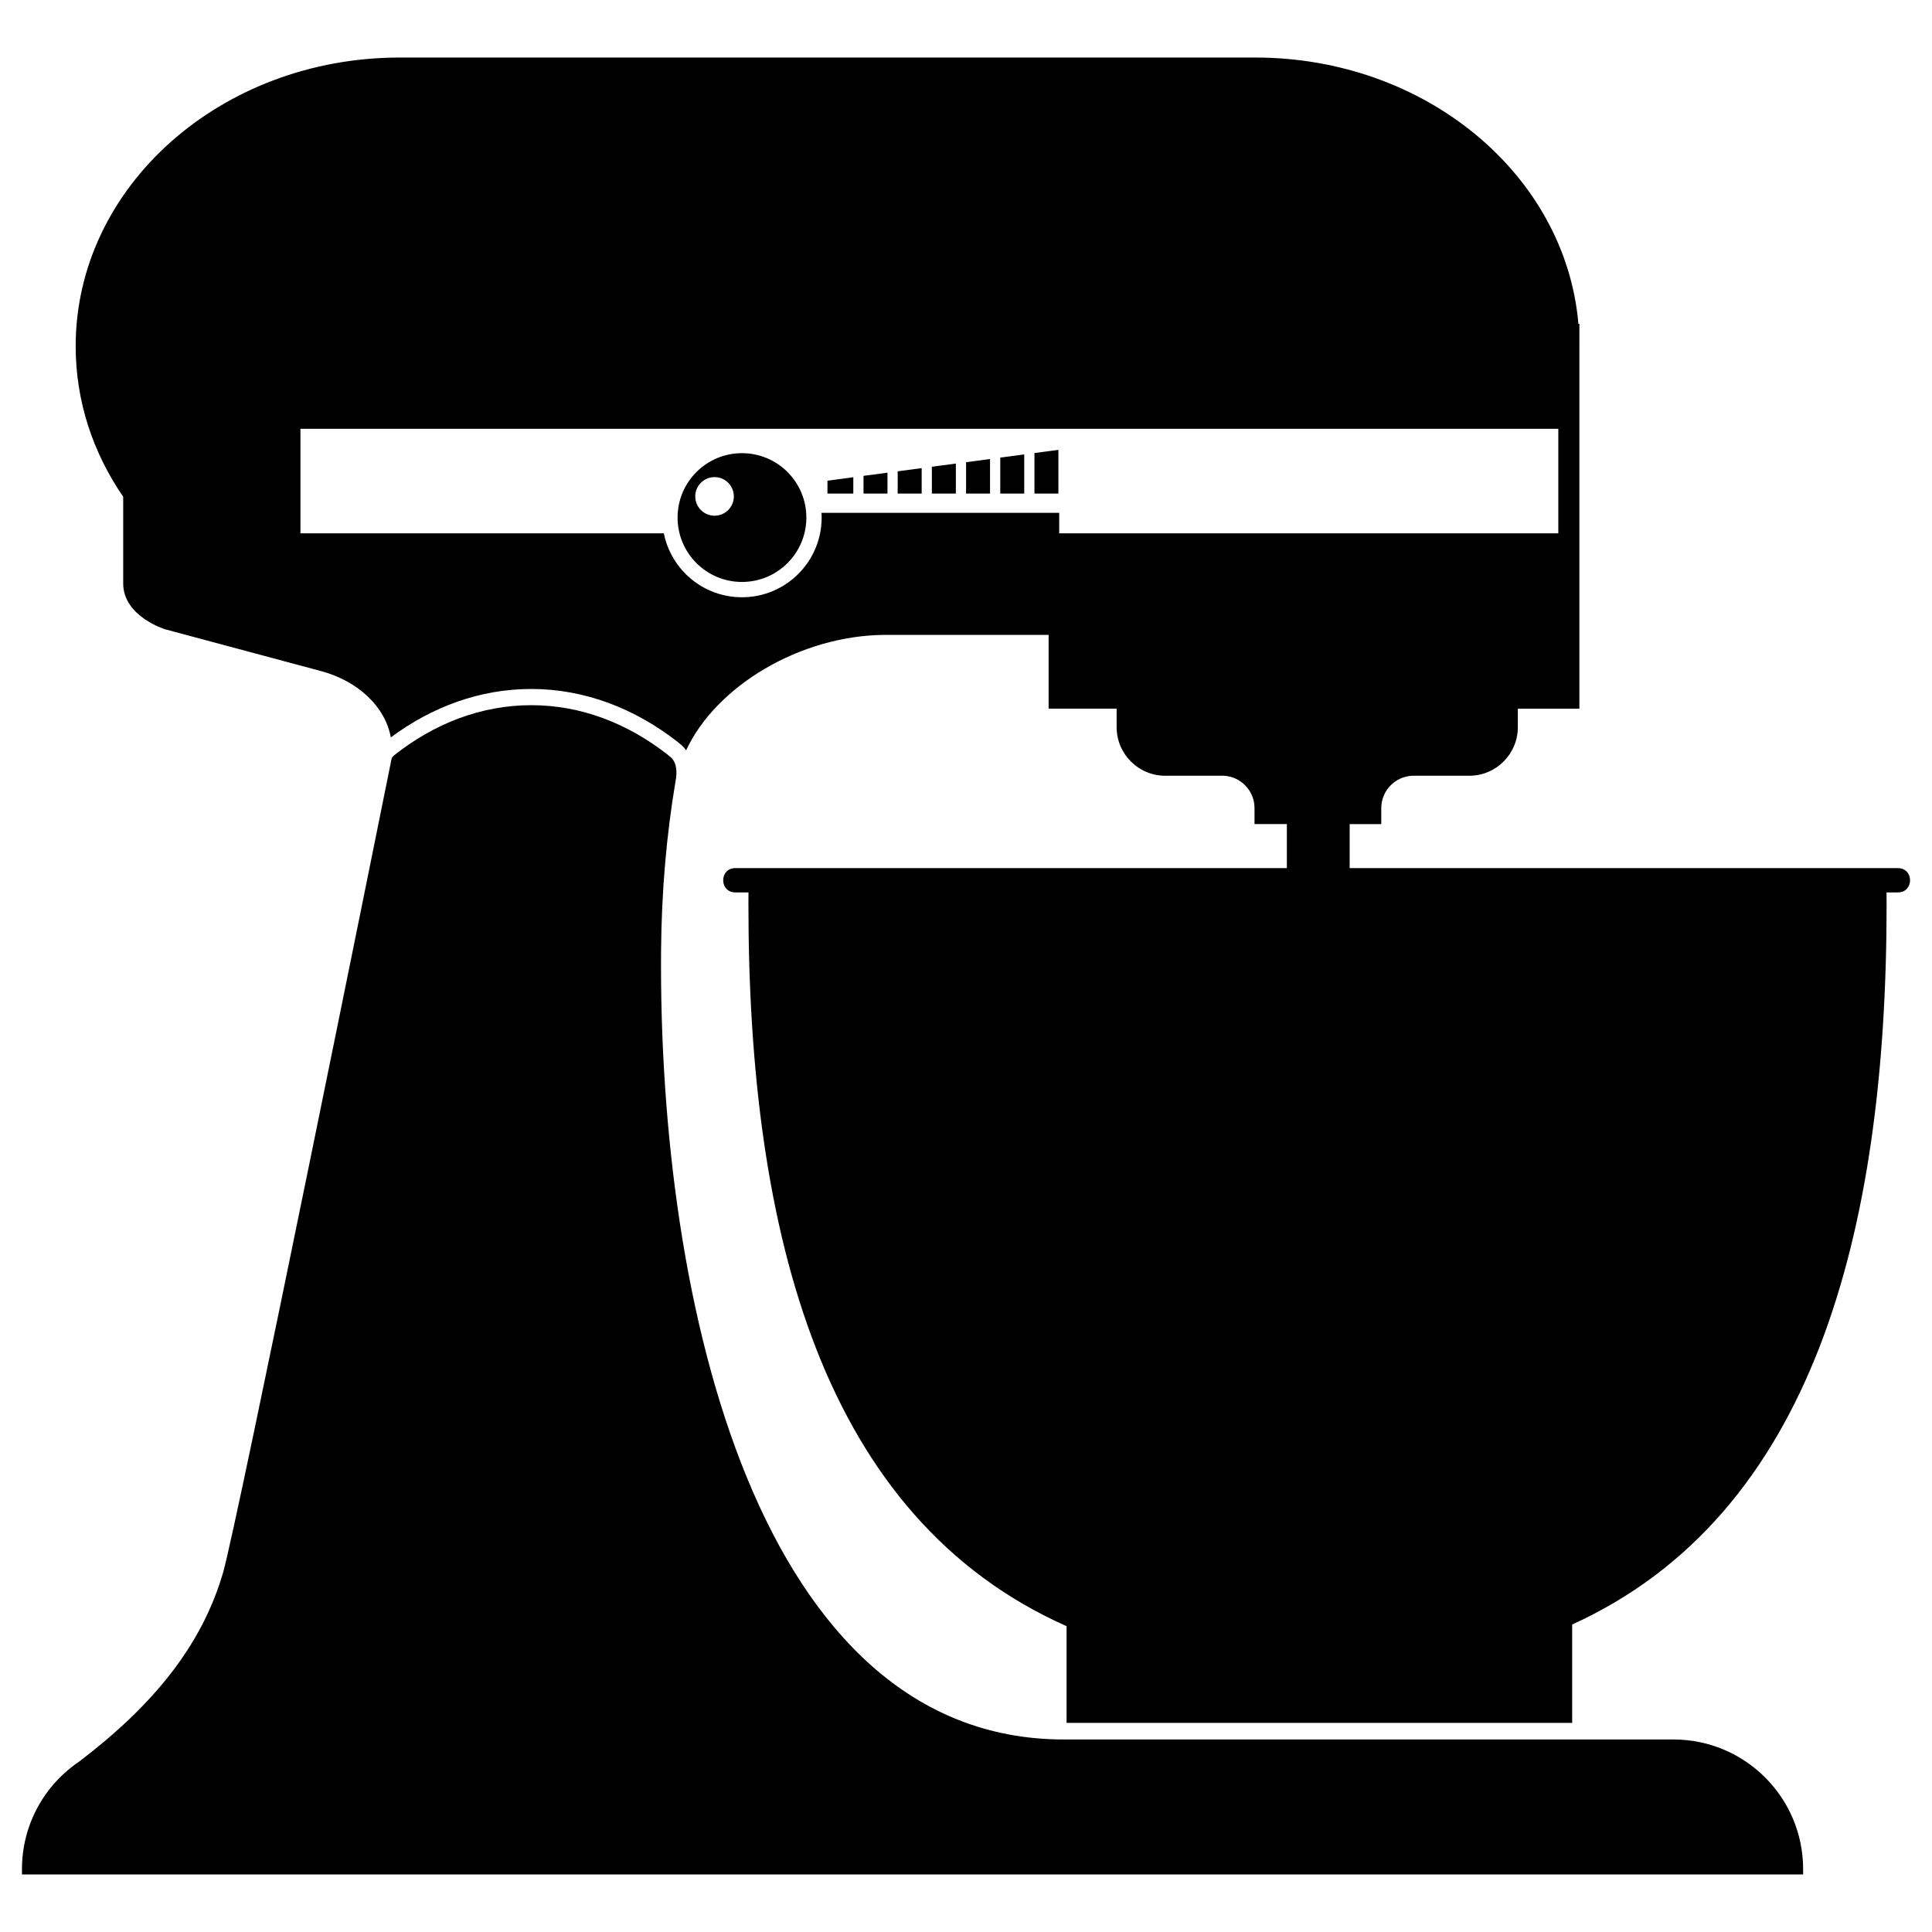 <svg xmlns:x="http://ns.adobe.com/Extensibility/1.0/" xmlns:i="http://ns.adobe.com/AdobeIllustrator/10.0/" xmlns:graph="http://ns.adobe.com/Graphs/1.0/" xmlns="http://www.w3.org/2000/svg" xmlns:xlink="http://www.w3.org/1999/xlink" xmlns:a="http://ns.adobe.com/AdobeSVGViewerExtensions/3.0/" version="1.0" id="Layer_1" x="0px" y="0px" width="100px" height="100px" viewBox="0 0 100 100" enable-background="new 0 0 100 100" xml:space="preserve">
<g>
	<polygon points="42.829,25.546 44.167,25.546 44.167,24.701 42.829,24.879  "/>
	<polygon points="44.695,25.546 45.936,25.546 45.936,24.465 44.695,24.63  " />
	<path d="M38.404,23.456c-1.84,0-3.333,1.493-3.333,3.333s1.492,3.333,3.333,3.333c1.841,0,3.333-1.492,3.333-3.333   S40.245,23.456,38.404,23.456z M36.985,26.693c-0.552,0-0.999-0.447-0.999-0.999c0-0.551,0.447-0.999,0.999-0.999   s0.999,0.447,0.999,0.999C37.983,26.246,37.537,26.693,36.985,26.693z"/>
	<path d="M86.615,90.035H55.062c-15.78,0-21-22.504-20.845-40.86c0.026-3.004,0.275-5.948,0.757-8.79c0,0,0.184-0.808-0.255-1.189   l-0.169-0.14c-2.085-1.628-4.491-2.556-7.05-2.556c-2.583,0-5.022,0.944-7.107,2.6c-0.08,0.062-0.115,0.128-0.132,0.208   c-0.487,2.417-7.986,39.6-8.719,42.106c-1.109,3.783-3.621,6.85-7.425,9.752c-1.797,1.205-2.98,3.254-2.98,5.58v0.275h92.193   v-0.275C93.328,93.039,90.324,90.035,86.615,90.035z"/>
	<polygon points="53.543,25.546 54.783,25.546 54.783,23.285 53.543,23.45  "/>
	<path d="M98.234,44.934H69.859v-2.279h1.635v-0.826c0-0.9,0.709-1.634,1.6-1.676h2.953c1.389,0,2.516-1.126,2.516-2.517v-0.954   h3.186V17.92v-1.157h-0.051c-0.662-7.711-7.9-13.785-16.729-13.785H20.696c-9.267,0-16.779,6.69-16.779,14.942   c0,2.855,0.899,5.523,2.46,7.792v4.489c0,1.701,2.156,2.367,2.156,2.367l8.113,2.175c1.874,0.511,3.296,1.825,3.583,3.425   c2.136-1.59,4.624-2.507,7.271-2.507c2.772,0,5.363,1.014,7.576,2.74l0.186,0.154c0.097,0.083,0.181,0.177,0.252,0.278   c1.562-3.339,5.9-5.929,10.249-5.972h8.514v3.82h3.52v0.954c0,1.39,1.125,2.517,2.516,2.517h3.023   c0.891,0.042,1.598,0.776,1.598,1.676v0.826h1.674v2.279H38.062c-0.839,0-0.839,1.258,0,1.258h0.679l-0.003,0.612   c0,17.15,3.873,31.77,16.467,37.367v5.006h26.17v-5.092c12.441-5.66,16.275-20.217,16.275-37.281l-0.004-0.612h0.588   C99.074,46.192,99.074,44.934,98.234,44.934z M54.824,27.604v-1.06H42.522c0.005,0.082,0.007,0.163,0.007,0.245   c0,2.278-1.848,4.125-4.125,4.125c-1.999,0-3.667-1.421-4.044-3.31H15.551v-5.409h65.107v5.409H54.824z"/>
	<polygon points="51.773,25.546 53.014,25.546 53.014,23.52 51.773,23.686  "/>
	<polygon points="48.233,25.546 49.475,25.546 49.475,23.993 48.233,24.158  "/>
	<polygon points="50.004,25.546 51.244,25.546 51.244,23.757 50.004,23.923  "/>
	<polygon points="46.464,25.546 47.706,25.546 47.706,24.229 46.464,24.395  "/>
</g>
</svg>
